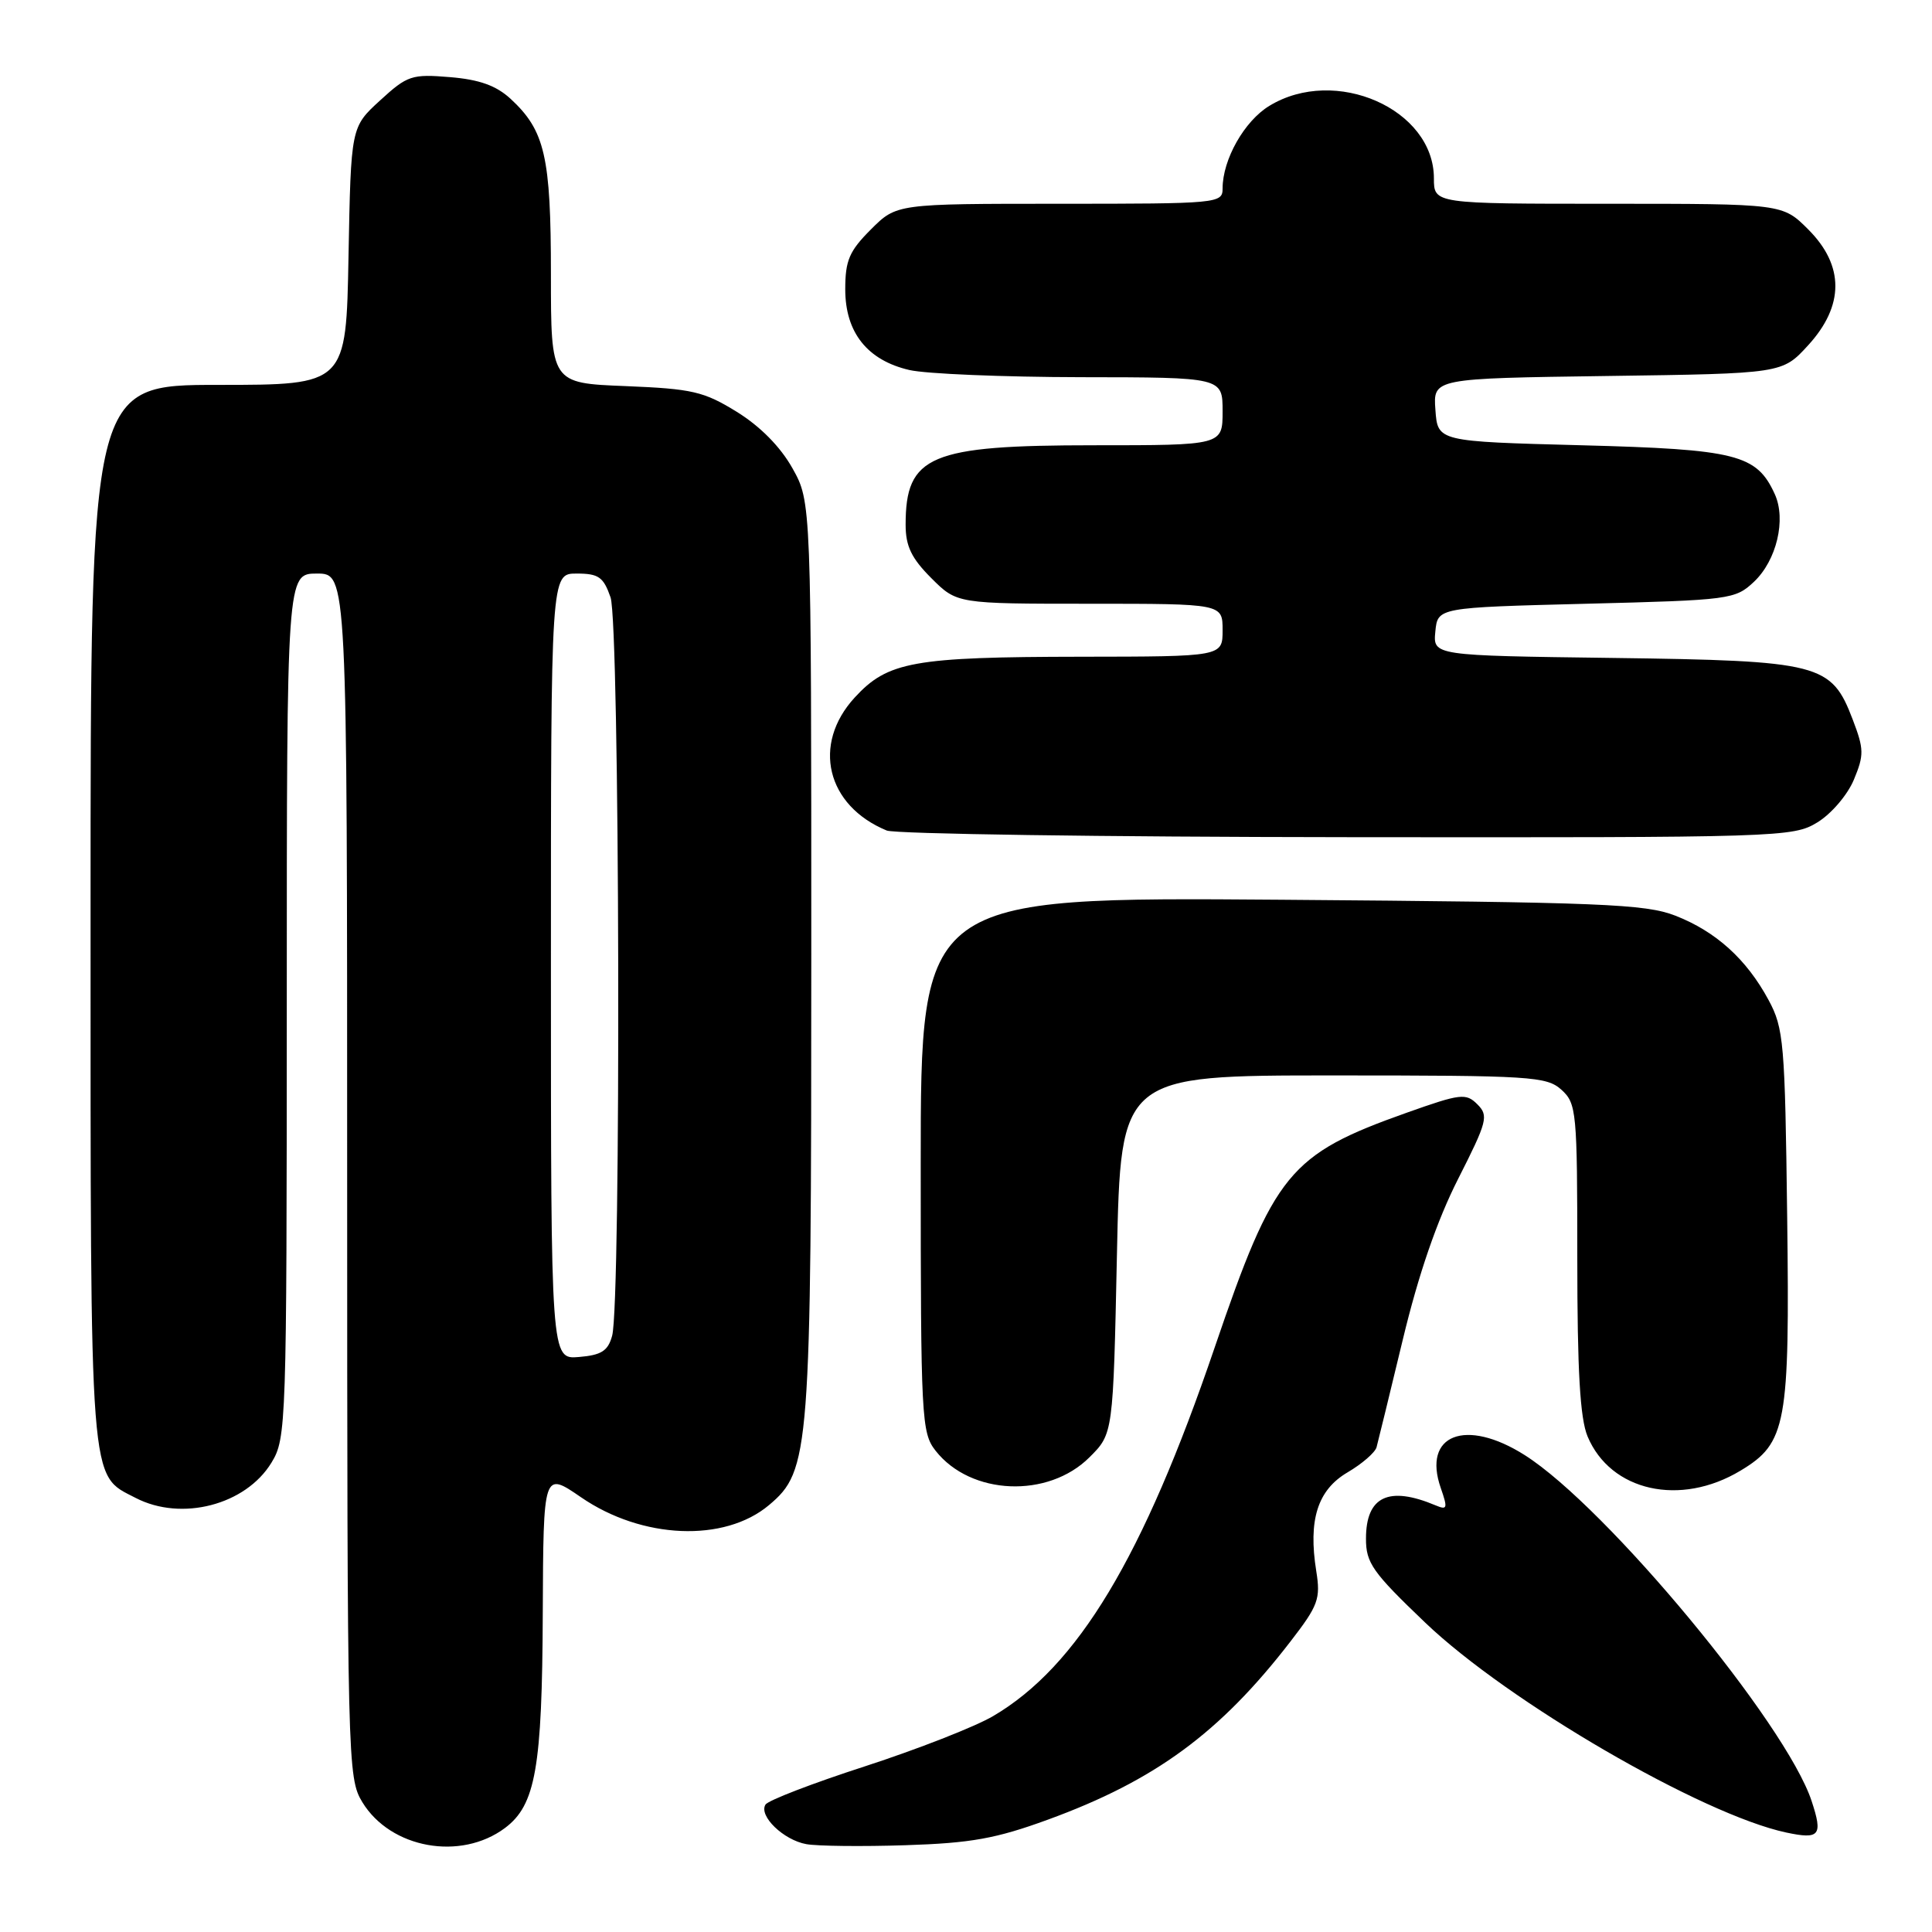 <?xml version="1.0" encoding="UTF-8" standalone="no"?>
<!DOCTYPE svg PUBLIC "-//W3C//DTD SVG 1.1//EN" "http://www.w3.org/Graphics/SVG/1.1/DTD/svg11.dtd" >
<svg xmlns="http://www.w3.org/2000/svg" xmlns:xlink="http://www.w3.org/1999/xlink" version="1.1" viewBox="0 0 256 256">
 <g >
 <path fill="currentColor"
d=" M 66.91 242.22 C 70.97 239.18 71.84 234.27 71.92 213.73 C 72.00 194.97 72.00 194.97 76.98 198.39 C 85.06 203.95 95.98 204.41 101.90 199.43 C 107.32 194.87 107.50 192.50 107.50 126.50 C 107.50 66.50 107.50 66.50 105.00 62.04 C 103.41 59.20 100.73 56.49 97.63 54.57 C 93.25 51.87 91.75 51.52 82.88 51.16 C 73.00 50.77 73.00 50.77 73.00 36.35 C 73.00 20.72 72.21 17.30 67.64 13.08 C 65.74 11.34 63.52 10.54 59.62 10.22 C 54.56 9.80 53.98 9.99 50.36 13.31 C 46.50 16.84 46.50 16.84 46.18 33.92 C 45.87 51.00 45.87 51.00 28.93 51.00 C 12.00 51.00 12.00 51.00 12.00 121.05 C 12.00 197.92 11.80 195.29 17.97 198.48 C 24.05 201.63 32.55 199.42 35.97 193.81 C 37.94 190.59 37.99 188.91 38.00 133.25 C 38.00 76.00 38.00 76.00 42.00 76.00 C 46.00 76.00 46.00 76.00 46.00 155.75 C 46.01 233.95 46.05 235.56 48.02 238.81 C 51.76 244.93 61.03 246.61 66.91 242.22 Z  M 138.86 241.11 C 153.05 235.93 161.66 229.61 170.99 217.51 C 174.69 212.72 175.00 211.86 174.41 208.17 C 173.33 201.40 174.58 197.44 178.55 195.10 C 180.48 193.97 182.20 192.47 182.40 191.77 C 182.59 191.07 184.16 184.65 185.88 177.50 C 187.96 168.85 190.41 161.73 193.20 156.23 C 197.08 148.58 197.27 147.84 195.76 146.33 C 194.25 144.82 193.55 144.90 186.40 147.44 C 170.83 152.97 168.84 155.40 160.95 178.55 C 151.47 206.40 142.79 220.83 131.58 227.40 C 129.18 228.81 121.55 231.79 114.63 234.04 C 107.71 236.28 101.77 238.56 101.43 239.12 C 100.50 240.61 103.82 243.82 106.85 244.36 C 108.31 244.62 114.22 244.69 120.00 244.50 C 128.67 244.22 131.96 243.63 138.86 241.11 Z  M 240.05 238.65 C 236.66 228.37 212.89 199.70 202.05 192.82 C 194.21 187.84 188.44 190.09 190.91 197.17 C 191.85 199.87 191.78 200.12 190.23 199.47 C 184.01 196.85 181.00 198.28 181.00 203.87 C 180.99 207.10 181.86 208.33 188.84 215.00 C 199.82 225.50 225.53 240.44 236.69 242.82 C 241.12 243.76 241.56 243.22 240.05 238.65 Z  M 230.64 194.86 C 236.72 191.20 237.16 188.79 236.81 161.22 C 236.52 138.13 236.36 136.24 234.34 132.50 C 231.42 127.09 227.37 123.43 221.99 121.33 C 217.99 119.78 212.25 119.55 169.75 119.22 C 122.00 118.86 122.00 118.86 122.00 154.30 C 122.00 188.01 122.10 189.85 123.97 192.23 C 128.62 198.15 138.88 198.58 144.37 193.09 C 147.50 189.97 147.50 189.97 148.00 166.23 C 148.50 142.50 148.50 142.50 176.65 142.50 C 202.92 142.50 204.93 142.63 206.90 144.40 C 208.90 146.22 209.00 147.25 209.00 166.69 C 209.00 181.63 209.36 187.93 210.36 190.33 C 213.41 197.61 222.65 199.68 230.64 194.86 Z  M 240.81 108.97 C 242.64 107.86 244.80 105.34 245.64 103.33 C 247.01 100.04 247.00 99.28 245.49 95.33 C 242.66 87.92 241.22 87.55 213.69 87.18 C 189.88 86.87 189.88 86.87 190.19 83.68 C 190.50 80.50 190.50 80.50 210.17 80.00 C 229.25 79.52 229.92 79.43 232.41 77.09 C 235.41 74.26 236.70 68.84 235.17 65.48 C 232.77 60.21 230.12 59.54 209.55 59.00 C 190.50 58.50 190.50 58.50 190.20 54.32 C 189.89 50.14 189.89 50.14 213.02 49.82 C 236.16 49.50 236.16 49.50 239.58 45.76 C 244.39 40.51 244.40 35.20 239.60 30.40 C 236.20 27.00 236.20 27.00 213.10 27.00 C 190.00 27.00 190.00 27.00 190.00 23.63 C 190.00 14.45 176.93 8.69 168.19 14.03 C 164.88 16.04 162.00 21.14 162.00 24.97 C 162.00 26.95 161.45 27.00 140.40 27.00 C 118.80 27.00 118.80 27.00 115.40 30.40 C 112.53 33.27 112.00 34.51 112.00 38.34 C 112.00 44.06 114.93 47.74 120.50 49.03 C 122.70 49.54 132.94 49.96 143.25 49.98 C 162.00 50.00 162.00 50.00 162.00 54.50 C 162.00 59.00 162.00 59.00 144.95 59.00 C 123.20 59.00 120.00 60.35 120.00 69.53 C 120.00 72.37 120.77 73.97 123.40 76.60 C 126.80 80.00 126.80 80.00 144.40 80.00 C 162.00 80.00 162.00 80.00 162.00 83.50 C 162.00 87.00 162.00 87.00 143.25 87.02 C 121.00 87.05 117.63 87.66 113.25 92.43 C 107.55 98.64 109.51 106.76 117.50 110.05 C 118.60 110.50 146.05 110.90 178.50 110.93 C 235.97 110.99 237.59 110.94 240.81 108.97 Z  M 73.00 128.06 C 73.00 76.00 73.00 76.00 76.40 76.00 C 79.32 76.00 79.96 76.45 80.90 79.15 C 82.12 82.65 82.32 172.63 81.11 177.00 C 80.56 179.01 79.69 179.56 76.71 179.81 C 73.00 180.12 73.00 180.12 73.00 128.06 Z "/>
</g>
</svg>